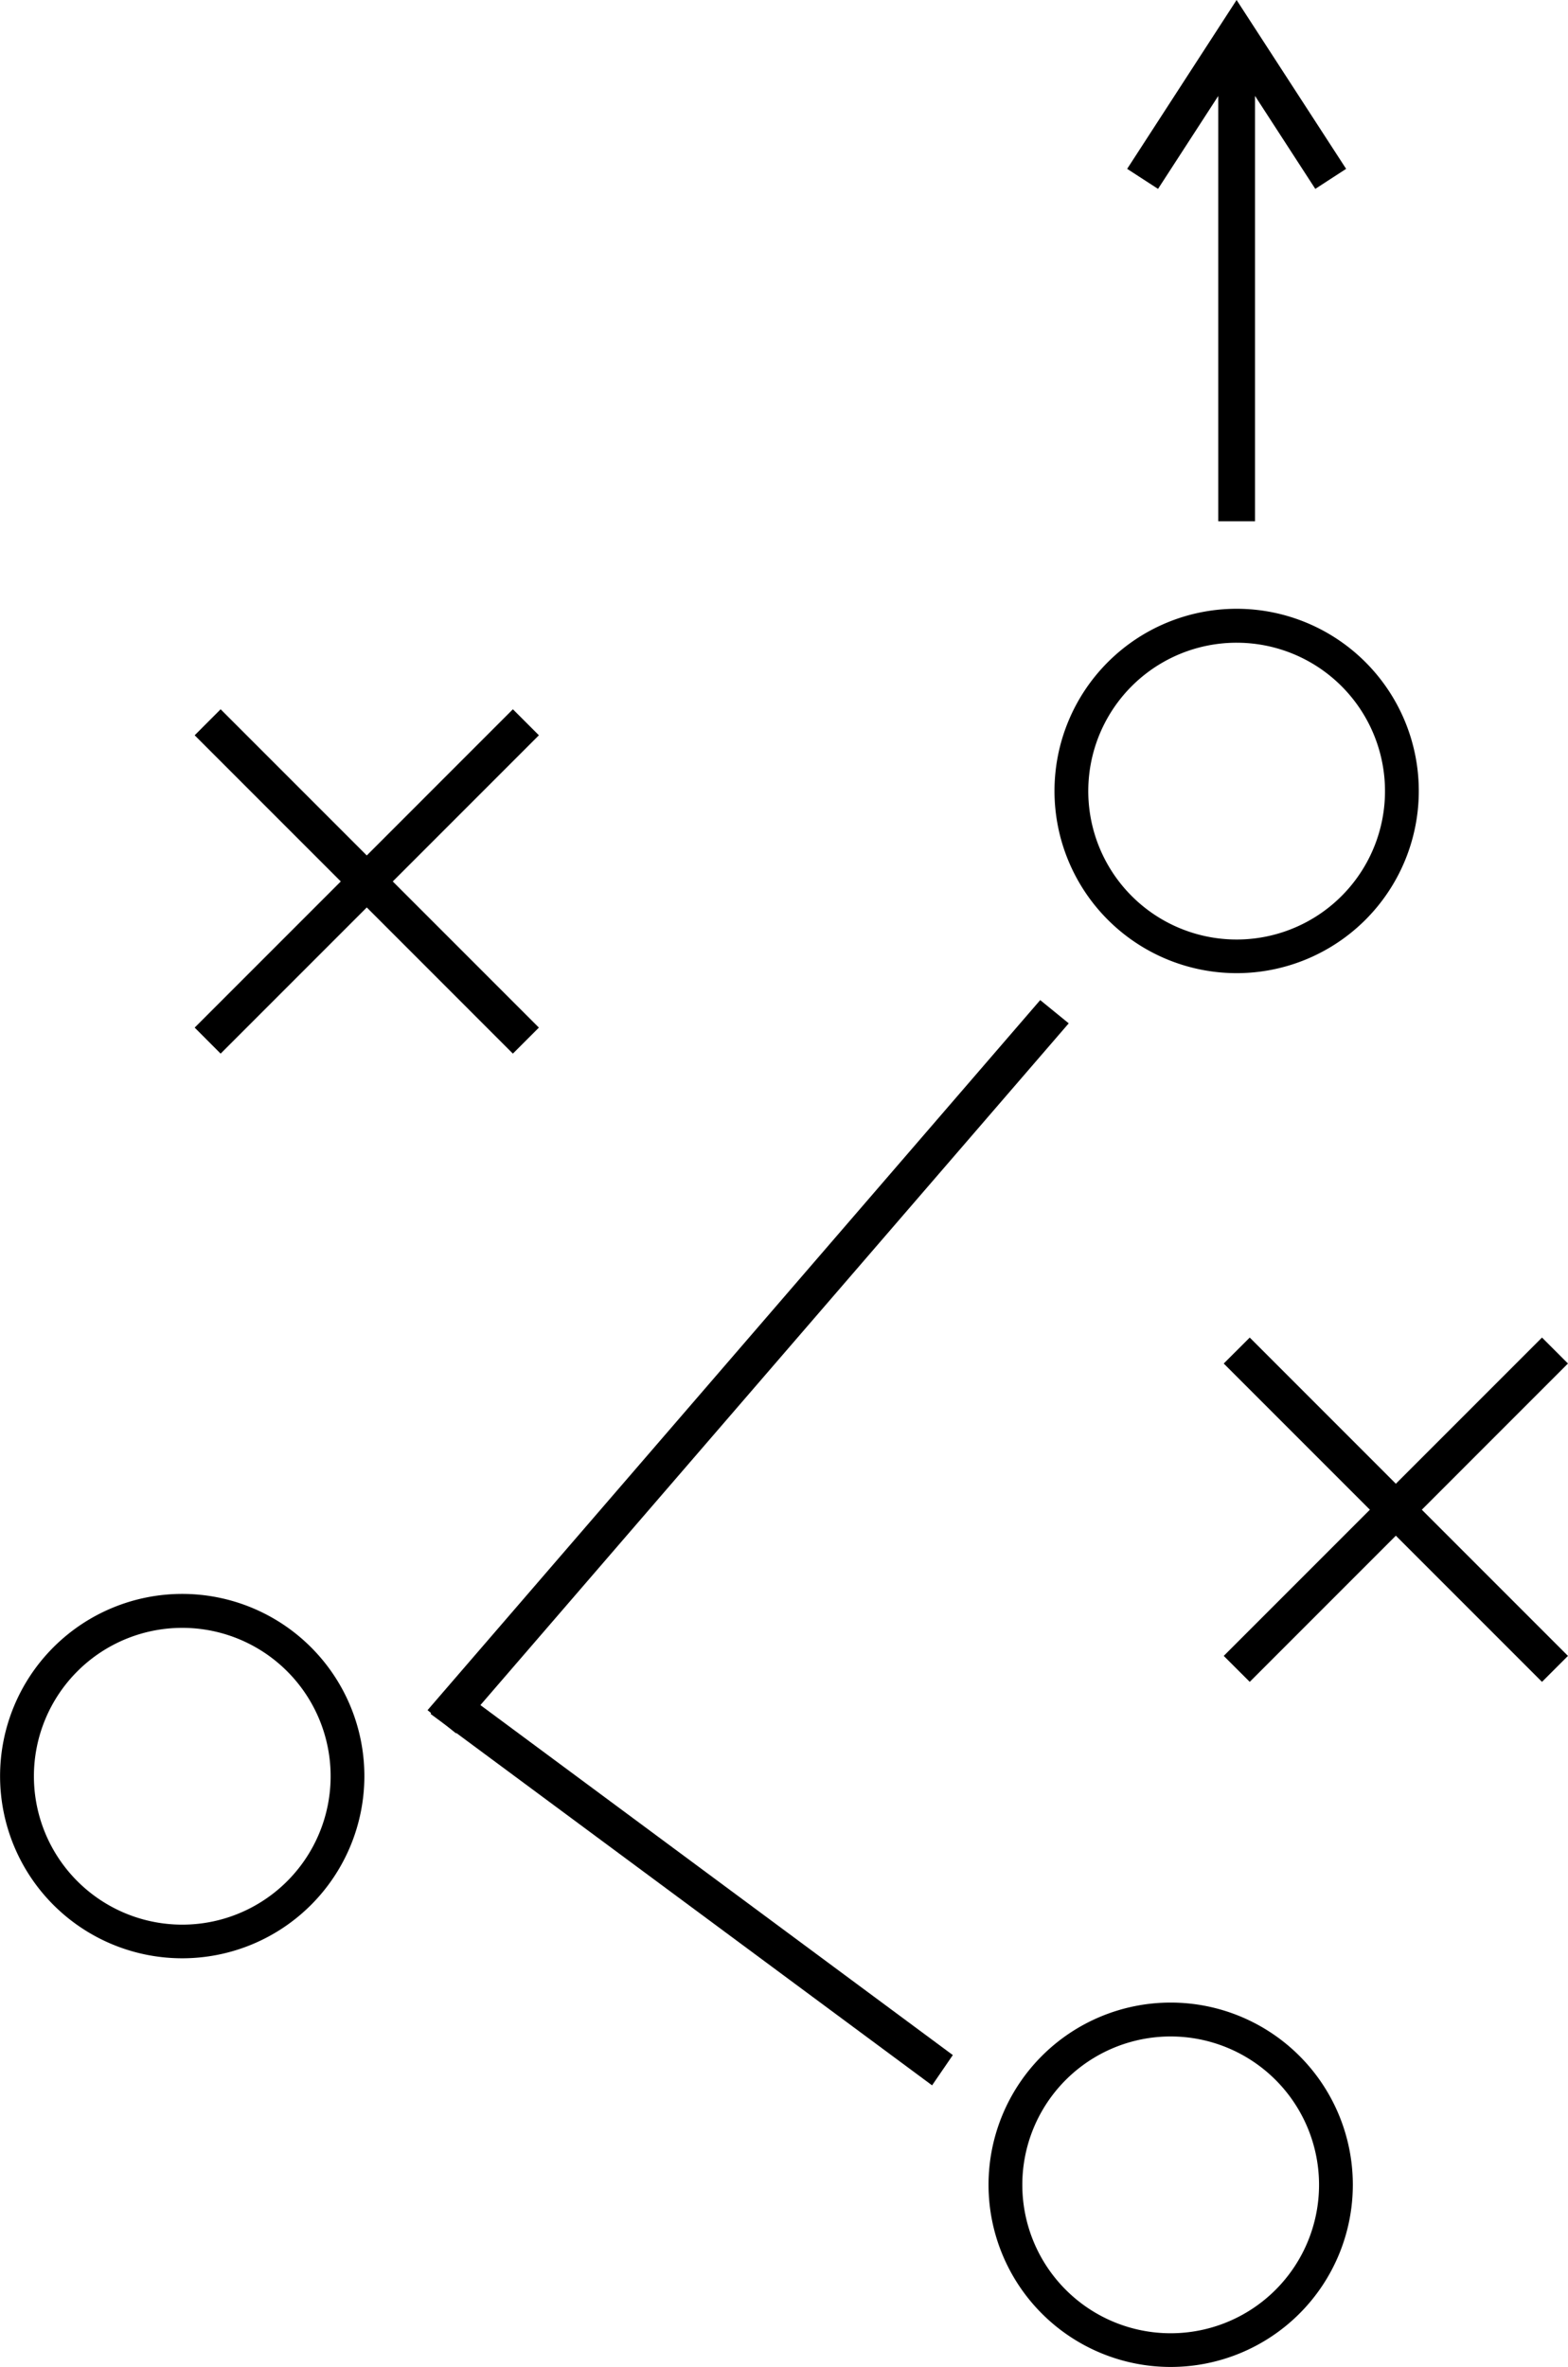 <svg id="Layer_1" data-name="Layer 1" xmlns="http://www.w3.org/2000/svg" viewBox="0 0 312.36 471.44"><defs><style>.cls-1{stroke:#000;stroke-miterlimit:9.4;stroke-width:0.57px;fill-rule:evenodd;}</style></defs><g id="Layer_1-2" data-name="Layer_1"><g id="_2586685305984" data-name=" 2586685305984"><polygon points="265.09 35.62 268.16 33.63 246.34 0 224.54 33.63 230.69 37.62 242.69 19.11 242.69 103.81 250.01 103.81 250.01 19.1 262.02 37.62 265.09 35.62"/><path class="cls-1" d="M246.35,121.53a36,36,0,1,1-36,36A36,36,0,0,1,246.35,121.53Zm0,6.19a29.84,29.84,0,1,1-29.84,29.83A29.83,29.83,0,0,1,246.35,127.72Z"/><polygon points="102.17 141.26 38.78 204.66 43.95 209.84 107.35 146.44 102.17 141.26"/><polygon points="38.78 146.44 102.17 209.84 107.35 204.66 43.95 141.26 38.78 146.44"/><polygon points="207.22 199.18 85.17 340.6 90.84 345.22 212.9 203.81 207.22 199.18"/><polygon points="189.81 409.29 89.91 335.3 85.77 341.34 185.68 415.32 189.81 409.29"/><polygon points="307.18 266.39 243.78 329.79 248.96 334.96 312.35 271.56 307.18 266.39"/><polygon points="243.78 271.56 307.18 334.96 312.35 329.79 248.96 266.39 243.78 271.56"/><path class="cls-1" d="M233.21,399.12a36,36,0,1,1-36,36A36,36,0,0,1,233.21,399.12Zm0,6.18a29.84,29.84,0,1,1-29.84,29.84,29.83,29.83,0,0,1,29.84-29.84Z"/><path class="cls-1" d="M36.3,317.73a36,36,0,1,1-36,36A36,36,0,0,1,36.3,317.73Zm0,6.19A29.84,29.84,0,1,1,6.47,353.76,29.84,29.84,0,0,1,36.3,323.92Z"/></g></g></svg>